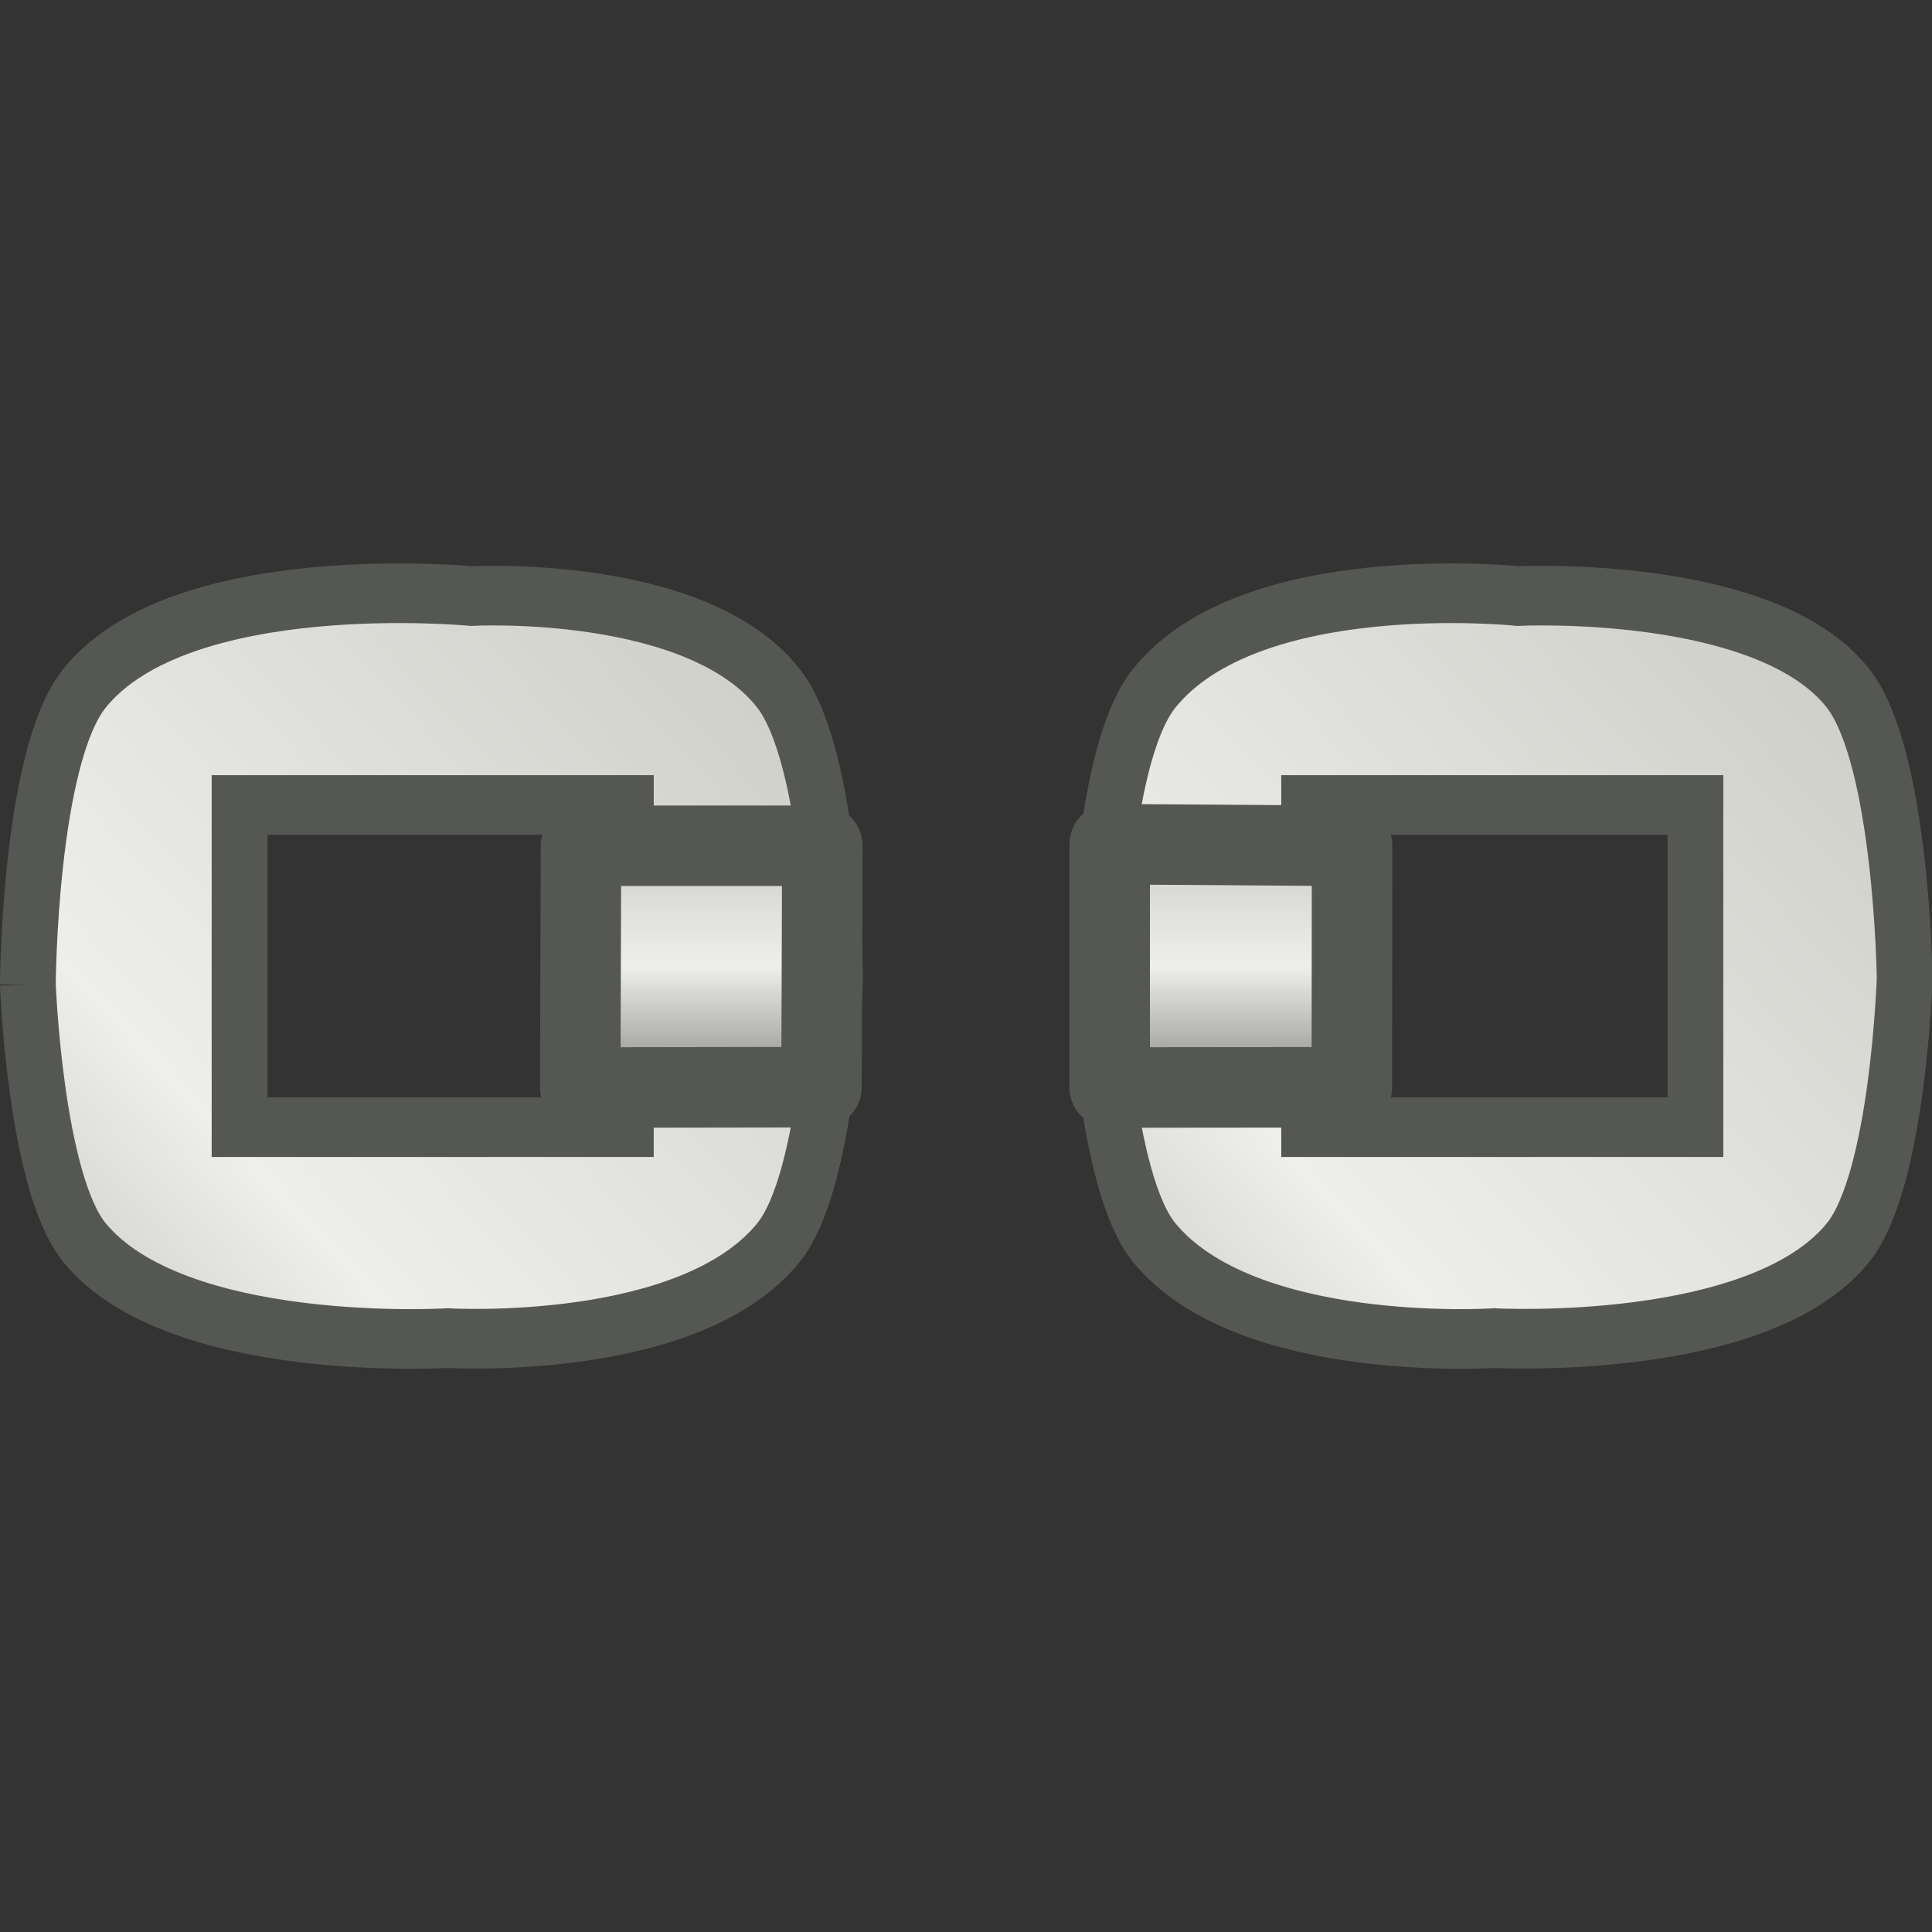 <svg xmlns="http://www.w3.org/2000/svg" xmlns:svg="http://www.w3.org/2000/svg" xmlns:xlink="http://www.w3.org/1999/xlink" id="svg11300" width="24" height="24" version="1.0" viewBox="0 0 24 24"><rect x="0" y="0" width="24" height="24" fill="#333333" stroke="none"/><defs id="defs3"><linearGradient id="linearGradient3473"><stop id="stop3475" offset="0" style="stop-color:#888a85;stop-opacity:1"/><stop id="stop3481" offset=".5" style="stop-color:#eeeeec;stop-opacity:1"/><stop id="stop3477" offset="1" style="stop-color:#cecec8;stop-opacity:1"/></linearGradient><linearGradient id="linearGradient4355-2-8-6-2" x1="-16.12" x2="-.81" y1=".469" y2="12.573" gradientTransform="matrix(0.708,0,0,0.559,11.474,-0.101)" gradientUnits="userSpaceOnUse" xlink:href="#linearGradient3473"/><linearGradient id="linearGradient4397-4" x1="7.461" x2="9.334" y1="8.23" y2="8.23" gradientTransform="matrix(1.604,0,0,1.586,-1.473,-1.053)" gradientUnits="userSpaceOnUse" xlink:href="#linearGradient3473"/><linearGradient id="linearGradient13390" x1="-16.12" x2="-.81" y1=".469" y2="12.573" gradientTransform="matrix(0.708,0,0,0.559,11.474,-0.101)" gradientUnits="userSpaceOnUse" xlink:href="#linearGradient3473"/></defs><g id="layer1" transform="translate(0,8)"><g style="display:inline" id="gimp-hchain-broken-24" transform="matrix(0,-1,1,0,8,16)"><rect id="rect4273-086" width="24" height="23.896" x="0" y="-7.998" style="opacity:0;fill:#000;fill-opacity:1;stroke:none;stroke-width:.619;stroke-miterlimit:4;stroke-dasharray:none;stroke-opacity:1"/><g id="g4326-1-5-2" transform="matrix(1.102,0,0,0.814,16.633,-8.144)"><path style="opacity:1;fill:url(#linearGradient13390);fill-opacity:1;stroke:#555753;stroke-width:.476;stroke-miterlimit:4;stroke-dasharray:none;stroke-opacity:1" id="rect4317-8-2-34" d="m 8.348,0.236 c 0,0 -1.577,0.064 -2.059,0.482 -0.896,0.78 -0.764,3.102 -0.764,3.102 0,0 -0.116,2.068 0.764,2.824 0.495,0.426 2.109,0.482 2.109,0.482 0,-1e-7 1.764,-0.025 2.313,-0.482 0.836,-0.697 0.738,-2.623 0.738,-2.623 0,0 0.223,-2.482 -0.738,-3.303 C 10.158,0.247 8.348,0.236 8.348,0.236 Z M 7.209,2.043 H 9.781 V 5.34 H 7.209 Z" transform="matrix(1.412,0,0,1.788,-16.2,0.18)"/></g><g id="g4326-1-5-5-3" transform="matrix(1.102,0,0,0.814,16.633,4.856)"><path style="opacity:1;fill:url(#linearGradient4355-2-8-6-2);fill-opacity:1;stroke:#555753;stroke-width:.476;stroke-miterlimit:4;stroke-dasharray:none;stroke-opacity:1" id="rect4317-8-2-2-3" d="m 8.348,0.434 c 0,0 -1.577,0.064 -2.059,0.482 C 5.393,1.696 5.525,3.82 5.525,3.82 c 0,0 -0.116,2.265 0.764,3.021 0.495,0.426 2.109,0.482 2.109,0.482 0,-10e-8 1.764,-0.025 2.313,-0.482 0.836,-0.697 0.738,-2.82 0.738,-2.82 0,0 0.223,-2.285 -0.738,-3.105 C 10.158,0.444 8.348,0.434 8.348,0.434 Z M 7.209,2.24 H 9.781 V 5.537 H 7.209 Z" transform="matrix(1.412,0,0,1.788,-16.2,0.18)"/></g><path style="opacity:1;fill:url(#linearGradient4397-4);fill-opacity:1;stroke:#555753;stroke-width:1;stroke-linejoin:round;stroke-miterlimit:4;stroke-dasharray:none;stroke-opacity:1" id="rect4357-44" d="m 10.49,7.208 0.005,2.997 2.999,0.011 -2.76e-4,-2.999 z m 3.63e-4,6.577 0.003,3.008 2.999,0.003 0.021,-3.011 z" transform="translate(0,-8)"/></g></g></svg>